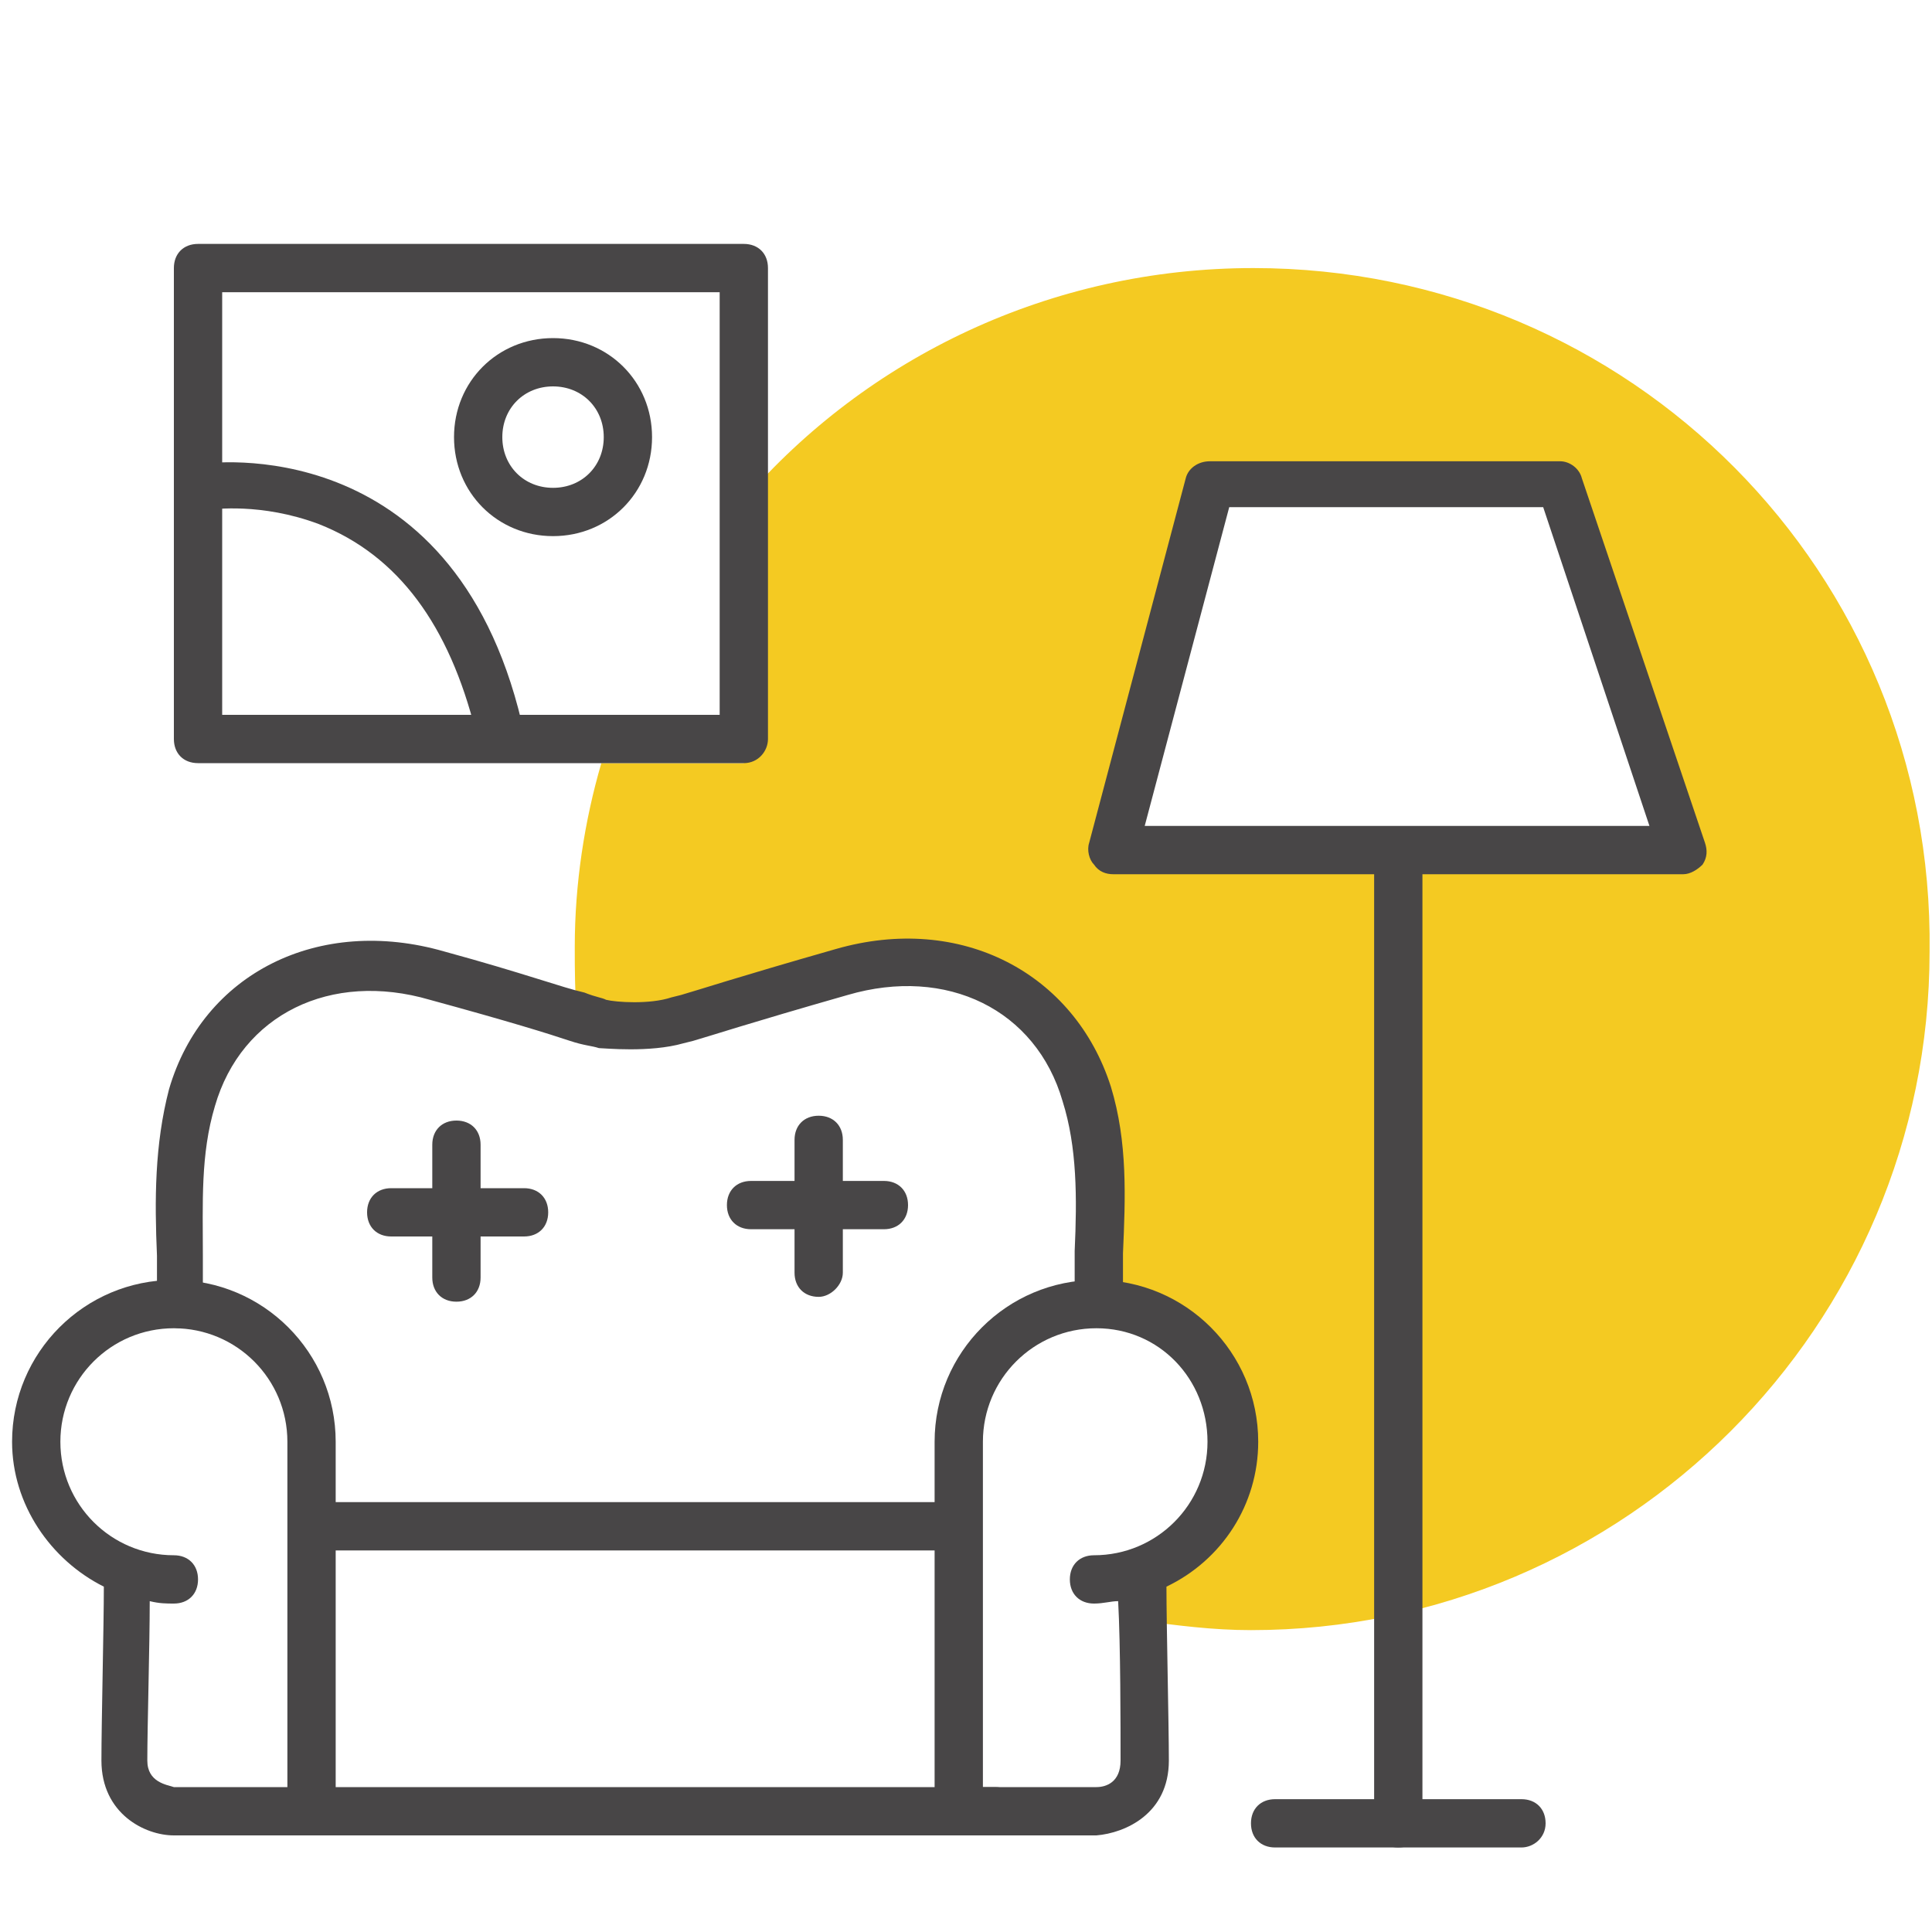 <?xml version="1.0" encoding="utf-8"?>
<!-- Generator: Adobe Illustrator 23.0.1, SVG Export Plug-In . SVG Version: 6.00 Build 0)  -->
<svg version="1.1" id="Layer_1" xmlns="http://www.w3.org/2000/svg" xmlns:xlink="http://www.w3.org/1999/xlink" x="0px" y="0px"
	 viewBox="0 0 80 80" style="enable-background:new 0 0 80 80;" xml:space="preserve">
<style type="text/css">
	.st0{fill-rule:evenodd;clip-rule:evenodd;fill:#F4CA22;}
	.st1{fill:#484647;}
	
		.st2{fill-rule:evenodd;clip-rule:evenodd;fill:none;stroke:#484647;stroke-width:2;stroke-linecap:round;stroke-linejoin:round;stroke-miterlimit:10;}
	.st3{fill:none;stroke:#484647;stroke-width:2;stroke-linecap:round;stroke-linejoin:round;stroke-miterlimit:10;}
	.st4{fill:#010101;}
	.st5{fill:#FFFFFF;}
</style>
<g>
	<path class="st0" d="M51.9,11.1c-8.4,0-16,3.7-21.1,9.6v10.9h-5.9c-0.7,2.4-1.1,5-1.1,7.6c0,1,0,1.9,0.1,2.9
		c0.5,0.1,0.7,0.2,0.9,0.3c0,0,1.9,0.3,3.1-0.1c0.5-0.1,1.5-0.5,6.8-2c4.4-1.2,8.8,0.5,10.1,5.1c0.8,2.8,0.5,5.7,0.5,8.6l-0.9,0
		l0,0.2c0.3,0,0.6-0.1,0.9-0.1c3.2,0,5.7,2.6,5.7,5.7c0,2.5-1.6,4.6-3.8,5.4l0,0c0,0,0,0.8,0,1.9c1.5,0.2,3,0.4,4.6,0.4
		c15.5,0,28.1-12.6,28.1-28.1C80.1,23.7,67.5,11.1,51.9,11.1z M46.1,35.2l4-15.1h14.5l5.1,15.1H46.1z"/>
</g>
<g>
	<g>
		<g>
			<path class="st1" d="M12.9,76H7.2c-1.2,0-3-0.9-3-3.1c0-1.6,0.1-5.6,0.1-7.2c-2.2-1.1-3.8-3.4-3.8-6c0-3.7,3-6.7,6.7-6.7
				s6.7,3,6.7,6.7V75C13.9,75.6,13.5,76,12.9,76z M6.2,66.3c0,1.8-0.1,5.2-0.1,6.6c0,0.9,0.8,1,1.1,1.1l4.7,0V59.7
				c0-2.6-2.1-4.7-4.7-4.7s-4.7,2.1-4.7,4.7s2.1,4.7,4.7,4.7c0.6,0,1,0.4,1,1s-0.4,1-1,1C6.9,66.4,6.6,66.4,6.2,66.3z"/>
		</g>
		<g>
			<path class="st1" d="M39.7,76c-0.6,0-1-0.4-1-1V59.7c0-3.7,3-6.7,6.7-6.7c3.7,0,6.7,3,6.7,6.7c0,2.6-1.5,4.9-3.8,6
				c0,1.6,0.1,5.7,0.1,7.2c0,2.2-1.8,3-3,3.1L39.7,76z M40.7,74h4.7c0.4,0,1-0.2,1-1.1c0-1.4,0-4.8-0.1-6.6c-0.3,0-0.6,0.1-1,0.1
				c-0.6,0-1-0.4-1-1s0.4-1,1-1c2.6,0,4.7-2.1,4.7-4.7S48,55,45.4,55c-2.6,0-4.7,2.1-4.7,4.7V74z"/>
		</g>
		<g>
			<path class="st1" d="M39.6,64.2H13.3c-0.6,0-1-0.4-1-1s0.4-1,1-1h26.3c0.6,0,1,0.4,1,1S40.1,64.2,39.6,64.2z"/>
		</g>
		<g>
			<path class="st1" d="M41.2,76H12.3c-0.6,0-1-0.4-1-1s0.4-1,1-1h28.9c0.6,0,1,0.4,1,1S41.8,76,41.2,76z"/>
		</g>
		<g>
			<path class="st1" d="M7.5,55c-0.6,0-1-0.4-1-1c0-0.7,0-1.3,0-2c-0.1-2.3-0.1-4.6,0.5-6.9c1.4-4.8,6.2-7.2,11.4-5.7
				c3.3,0.9,4.9,1.5,5.8,1.7c0.5,0.2,0.7,0.2,0.9,0.3c0.4,0.1,1.8,0.2,2.7-0.1l0.4-0.1c0.7-0.2,2.2-0.7,6.4-1.9
				c5.2-1.5,9.9,1,11.4,5.7c0.7,2.3,0.6,4.6,0.5,6.9c0,0.7,0,1.4,0,2c0,0.6-0.4,1-1,1s-1-0.4-1-1c0-0.7,0-1.4,0-2.1
				c0.1-2.2,0.1-4.3-0.5-6.2c-1.1-3.8-4.8-5.6-8.9-4.4c-4.2,1.2-5.7,1.7-6.4,1.9l-0.4,0.1c-1.4,0.4-3.3,0.2-3.5,0.2
				c-0.3-0.1-0.6-0.1-1.2-0.3c-0.9-0.3-2.5-0.8-5.8-1.7c-4.1-1.2-7.8,0.6-8.9,4.4c-0.6,2-0.5,4-0.5,6.2c0,0.7,0,1.4,0,2.1
				C8.5,54.5,8,55,7.5,55z"/>
		</g>
		<g>
			<g>
				<g>
					<path class="st1" d="M18.9,53.9c-0.6,0-1-0.4-1-1v-5.5c0-0.6,0.4-1,1-1s1,0.4,1,1v5.5C19.9,53.5,19.5,53.9,18.9,53.9z"/>
				</g>
				<g>
					<path class="st1" d="M21.7,51.2h-5.5c-0.6,0-1-0.4-1-1s0.4-1,1-1h5.5c0.6,0,1,0.4,1,1S22.3,51.2,21.7,51.2z"/>
				</g>
			</g>
			<g>
				<g>
					<path class="st1" d="M33.9,53.7c-0.6,0-1-0.4-1-1v-5.5c0-0.6,0.4-1,1-1s1,0.4,1,1v5.5C34.9,53.2,34.4,53.7,33.9,53.7z"/>
				</g>
				<g>
					<path class="st1" d="M36.6,50.9h-5.5c-0.6,0-1-0.4-1-1s0.4-1,1-1h5.5c0.6,0,1,0.4,1,1S37.2,50.9,36.6,50.9z"/>
				</g>
			</g>
		</g>
	</g>
	<g>
		<path class="st1" d="M69.7,36.2H46.1c-0.3,0-0.6-0.1-0.8-0.4c-0.2-0.2-0.3-0.6-0.2-0.9l4-15.1c0.1-0.4,0.5-0.7,1-0.7h14.5
			c0.4,0,0.8,0.3,0.9,0.7l5.1,15.1c0.1,0.3,0.1,0.6-0.1,0.9C70.3,36,70,36.2,69.7,36.2z M47.4,34.2h20.9L63.9,21h-13L47.4,34.2z"/>
	</g>
	<g>
		<path class="st1" d="M57.9,76.5c-0.6,0-1-0.4-1-1v-40c0-0.6,0.4-1,1-1s1,0.4,1,1v40C58.9,76.1,58.5,76.5,57.9,76.5z"/>
	</g>
	<g>
		<path class="st1" d="M63,76.5H52.8c-0.6,0-1-0.4-1-1s0.4-1,1-1H63c0.6,0,1,0.4,1,1S63.5,76.5,63,76.5z"/>
	</g>
</g>
<g>
	<path class="st1" d="M30.8,31.6H8.2c-0.6,0-1-0.4-1-1V11.1c0-0.6,0.4-1,1-1h22.6c0.6,0,1,0.4,1,1v19.5
		C31.8,31.1,31.4,31.6,30.8,31.6z M9.2,29.6h20.6V12.1H9.2V29.6z"/>
</g>
<g>
	<path class="st1" d="M20.7,31.1c-0.5,0-0.9-0.3-1-0.8c-1.1-4.4-3.2-7.3-6.5-8.6c-2.4-0.9-4.4-0.6-4.5-0.6c-0.5,0.1-1.1-0.3-1.1-0.8
		s0.3-1.1,0.8-1.1c0.1,0,10.3-1.5,13.2,10.7c0.1,0.5-0.2,1.1-0.7,1.2C20.8,31.1,20.7,31.1,20.7,31.1z"/>
</g>
<g>
	<path class="st1" d="M22.9,22.2c-2.3,0-4.1-1.8-4.1-4.1s1.8-4.1,4.1-4.1c2.3,0,4.1,1.8,4.1,4.1S25.2,22.2,22.9,22.2z M22.9,16
		c-1.2,0-2.1,0.9-2.1,2.1s0.9,2.1,2.1,2.1s2.1-0.9,2.1-2.1S24.1,16,22.9,16z"/>
</g>
</svg>
